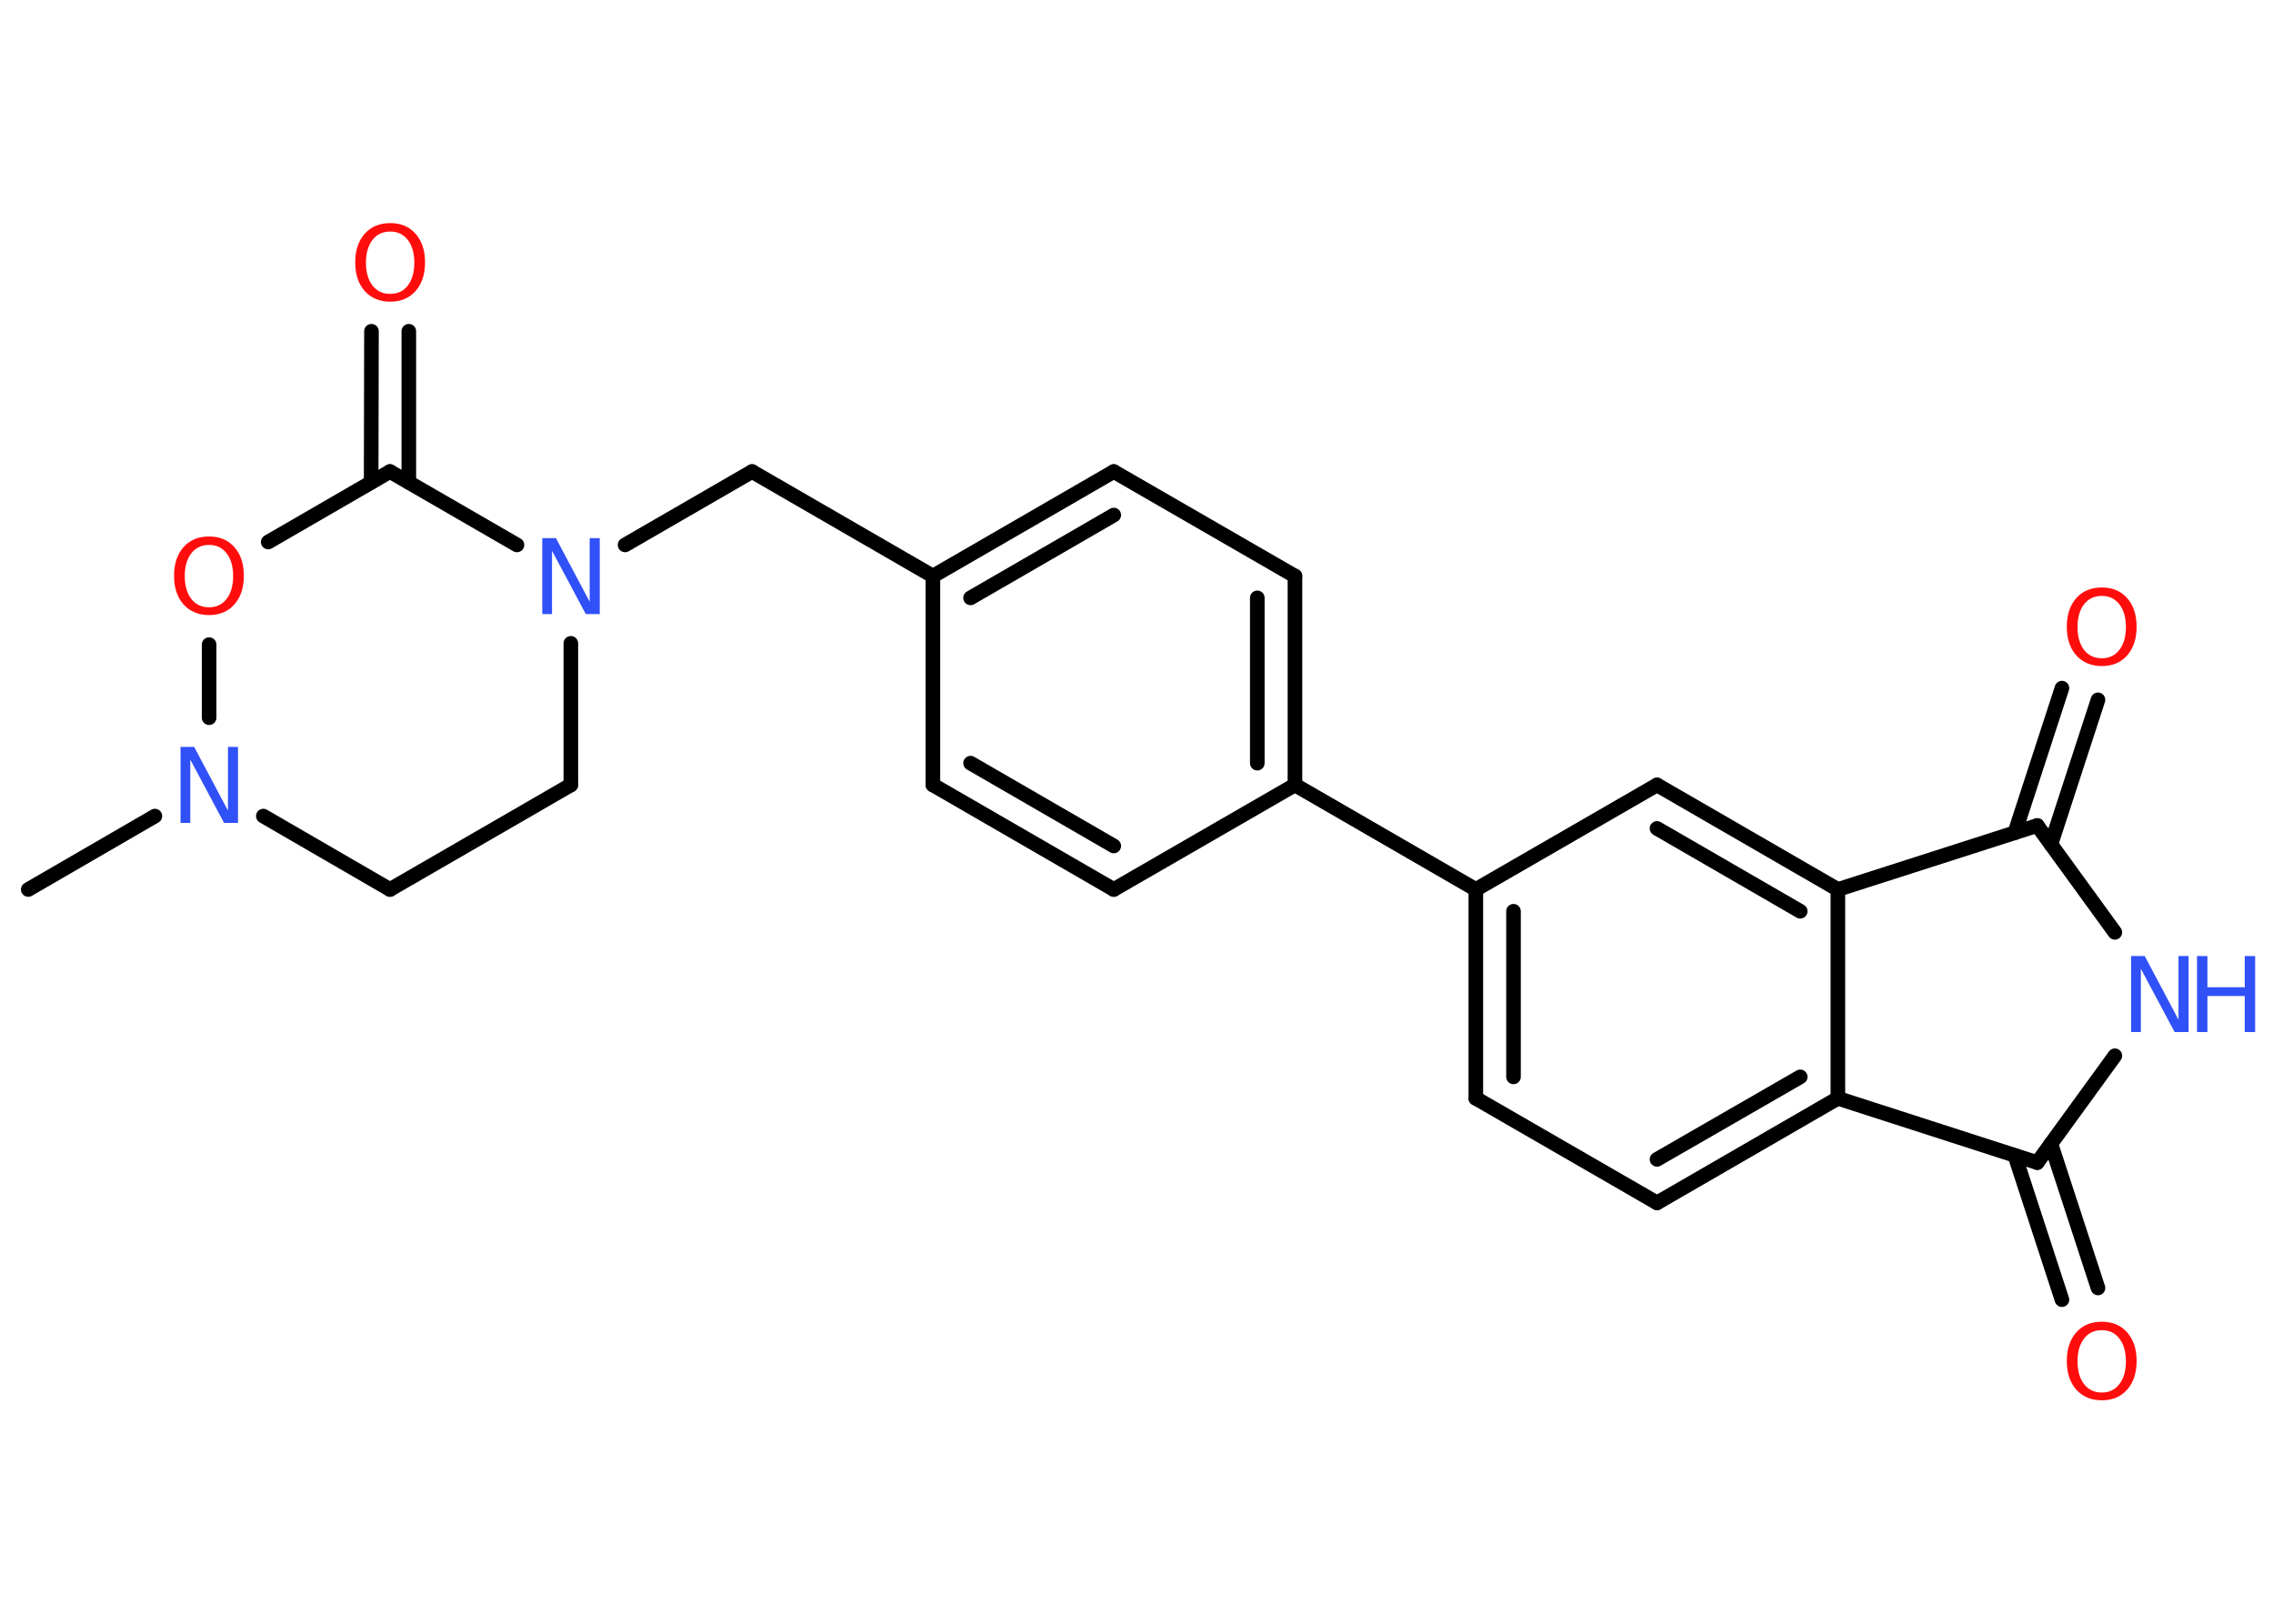 <?xml version='1.0' encoding='UTF-8'?>
<!DOCTYPE svg PUBLIC "-//W3C//DTD SVG 1.1//EN" "http://www.w3.org/Graphics/SVG/1.1/DTD/svg11.dtd">
<svg version='1.2' xmlns='http://www.w3.org/2000/svg' xmlns:xlink='http://www.w3.org/1999/xlink' width='70.0mm' height='50.0mm' viewBox='0 0 70.0 50.0'>
  <desc>Generated by the Chemistry Development Kit (http://github.com/cdk)</desc>
  <g stroke-linecap='round' stroke-linejoin='round' stroke='#000000' stroke-width='.45' fill='#FF0D0D'>
    <rect x='.0' y='.0' width='70.0' height='50.0' fill='#FFFFFF' stroke='none'/>
    <g id='mol1' class='mol'>
      <line id='mol1bnd1' class='bond' x1='.87' y1='27.39' x2='4.77' y2='25.13'/>
      <line id='mol1bnd2' class='bond' x1='8.11' y1='25.13' x2='12.01' y2='27.39'/>
      <line id='mol1bnd3' class='bond' x1='12.01' y1='27.39' x2='17.58' y2='24.17'/>
      <line id='mol1bnd4' class='bond' x1='17.58' y1='24.17' x2='17.58' y2='19.81'/>
      <line id='mol1bnd5' class='bond' x1='19.25' y1='16.78' x2='23.16' y2='14.52'/>
      <line id='mol1bnd6' class='bond' x1='23.16' y1='14.52' x2='28.73' y2='17.74'/>
      <g id='mol1bnd7' class='bond'>
        <line x1='34.3' y1='14.52' x2='28.73' y2='17.74'/>
        <line x1='34.3' y1='15.86' x2='29.89' y2='18.41'/>
      </g>
      <line id='mol1bnd8' class='bond' x1='34.3' y1='14.52' x2='39.88' y2='17.74'/>
      <g id='mol1bnd9' class='bond'>
        <line x1='39.88' y1='24.17' x2='39.88' y2='17.74'/>
        <line x1='38.72' y1='23.5' x2='38.72' y2='18.41'/>
      </g>
      <line id='mol1bnd10' class='bond' x1='39.88' y1='24.17' x2='45.45' y2='27.39'/>
      <g id='mol1bnd11' class='bond'>
        <line x1='45.45' y1='27.39' x2='45.45' y2='33.82'/>
        <line x1='46.61' y1='28.06' x2='46.61' y2='33.16'/>
      </g>
      <line id='mol1bnd12' class='bond' x1='45.45' y1='33.82' x2='51.03' y2='37.04'/>
      <g id='mol1bnd13' class='bond'>
        <line x1='51.03' y1='37.04' x2='56.6' y2='33.82'/>
        <line x1='51.03' y1='35.7' x2='55.44' y2='33.16'/>
      </g>
      <line id='mol1bnd14' class='bond' x1='56.6' y1='33.82' x2='56.6' y2='27.39'/>
      <g id='mol1bnd15' class='bond'>
        <line x1='56.6' y1='27.39' x2='51.03' y2='24.17'/>
        <line x1='55.44' y1='28.06' x2='51.03' y2='25.51'/>
      </g>
      <line id='mol1bnd16' class='bond' x1='45.45' y1='27.39' x2='51.03' y2='24.17'/>
      <line id='mol1bnd17' class='bond' x1='56.6' y1='27.39' x2='62.74' y2='25.42'/>
      <g id='mol1bnd18' class='bond'>
        <line x1='62.05' y1='25.64' x2='63.5' y2='21.19'/>
        <line x1='63.16' y1='26.0' x2='64.61' y2='21.55'/>
      </g>
      <line id='mol1bnd19' class='bond' x1='62.74' y1='25.42' x2='65.13' y2='28.71'/>
      <line id='mol1bnd20' class='bond' x1='65.13' y1='32.51' x2='62.74' y2='35.8'/>
      <line id='mol1bnd21' class='bond' x1='56.6' y1='33.82' x2='62.74' y2='35.8'/>
      <g id='mol1bnd22' class='bond'>
        <line x1='63.16' y1='35.22' x2='64.61' y2='39.66'/>
        <line x1='62.05' y1='35.58' x2='63.5' y2='40.02'/>
      </g>
      <line id='mol1bnd23' class='bond' x1='39.88' y1='24.17' x2='34.3' y2='27.39'/>
      <g id='mol1bnd24' class='bond'>
        <line x1='28.73' y1='24.17' x2='34.3' y2='27.39'/>
        <line x1='29.89' y1='23.5' x2='34.3' y2='26.05'/>
      </g>
      <line id='mol1bnd25' class='bond' x1='28.73' y1='17.74' x2='28.73' y2='24.17'/>
      <line id='mol1bnd26' class='bond' x1='15.92' y1='16.78' x2='12.01' y2='14.52'/>
      <g id='mol1bnd27' class='bond'>
        <line x1='11.43' y1='14.85' x2='11.44' y2='10.2'/>
        <line x1='12.59' y1='14.85' x2='12.59' y2='10.2'/>
      </g>
      <line id='mol1bnd28' class='bond' x1='12.01' y1='14.52' x2='8.26' y2='16.69'/>
      <line id='mol1bnd29' class='bond' x1='6.44' y1='22.1' x2='6.44' y2='19.85'/>
      <path id='mol1atm2' class='atom' d='M5.56 23.0h.42l1.04 1.96v-1.96h.31v2.34h-.43l-1.04 -1.95v1.95h-.3v-2.34z' stroke='none' fill='#3050F8'/>
      <path id='mol1atm5' class='atom' d='M16.7 16.57h.42l1.04 1.96v-1.96h.31v2.34h-.43l-1.04 -1.95v1.95h-.3v-2.34z' stroke='none' fill='#3050F8'/>
      <path id='mol1atm18' class='atom' d='M64.73 18.35q-.35 .0 -.55 .26q-.2 .26 -.2 .7q.0 .44 .2 .7q.2 .26 .55 .26q.34 .0 .54 -.26q.2 -.26 .2 -.7q.0 -.44 -.2 -.7q-.2 -.26 -.54 -.26zM64.73 18.09q.49 .0 .78 .33q.29 .33 .29 .88q.0 .55 -.29 .88q-.29 .33 -.78 .33q-.49 .0 -.79 -.33q-.29 -.33 -.29 -.88q.0 -.55 .29 -.88q.29 -.33 .79 -.33z' stroke='none'/>
      <g id='mol1atm19' class='atom'>
        <path d='M65.63 29.44h.42l1.04 1.96v-1.96h.31v2.34h-.43l-1.04 -1.95v1.95h-.3v-2.34z' stroke='none' fill='#3050F8'/>
        <path d='M67.66 29.44h.32v.96h1.15v-.96h.32v2.34h-.32v-1.11h-1.15v1.11h-.32v-2.34z' stroke='none' fill='#3050F8'/>
      </g>
      <path id='mol1atm21' class='atom' d='M64.73 40.96q-.35 .0 -.55 .26q-.2 .26 -.2 .7q.0 .44 .2 .7q.2 .26 .55 .26q.34 .0 .54 -.26q.2 -.26 .2 -.7q.0 -.44 -.2 -.7q-.2 -.26 -.54 -.26zM64.73 40.7q.49 .0 .78 .33q.29 .33 .29 .88q.0 .55 -.29 .88q-.29 .33 -.78 .33q-.49 .0 -.79 -.33q-.29 -.33 -.29 -.88q.0 -.55 .29 -.88q.29 -.33 .79 -.33z' stroke='none'/>
      <path id='mol1atm25' class='atom' d='M12.02 7.13q-.35 .0 -.55 .26q-.2 .26 -.2 .7q.0 .44 .2 .7q.2 .26 .55 .26q.34 .0 .54 -.26q.2 -.26 .2 -.7q.0 -.44 -.2 -.7q-.2 -.26 -.54 -.26zM12.02 6.87q.49 .0 .78 .33q.29 .33 .29 .88q.0 .55 -.29 .88q-.29 .33 -.78 .33q-.49 .0 -.79 -.33q-.29 -.33 -.29 -.88q.0 -.55 .29 -.88q.29 -.33 .79 -.33z' stroke='none'/>
      <path id='mol1atm26' class='atom' d='M6.44 16.78q-.35 .0 -.55 .26q-.2 .26 -.2 .7q.0 .44 .2 .7q.2 .26 .55 .26q.34 .0 .54 -.26q.2 -.26 .2 -.7q.0 -.44 -.2 -.7q-.2 -.26 -.54 -.26zM6.44 16.52q.49 .0 .78 .33q.29 .33 .29 .88q.0 .55 -.29 .88q-.29 .33 -.78 .33q-.49 .0 -.79 -.33q-.29 -.33 -.29 -.88q.0 -.55 .29 -.88q.29 -.33 .79 -.33z' stroke='none'/>
    </g>
  </g>
</svg>

